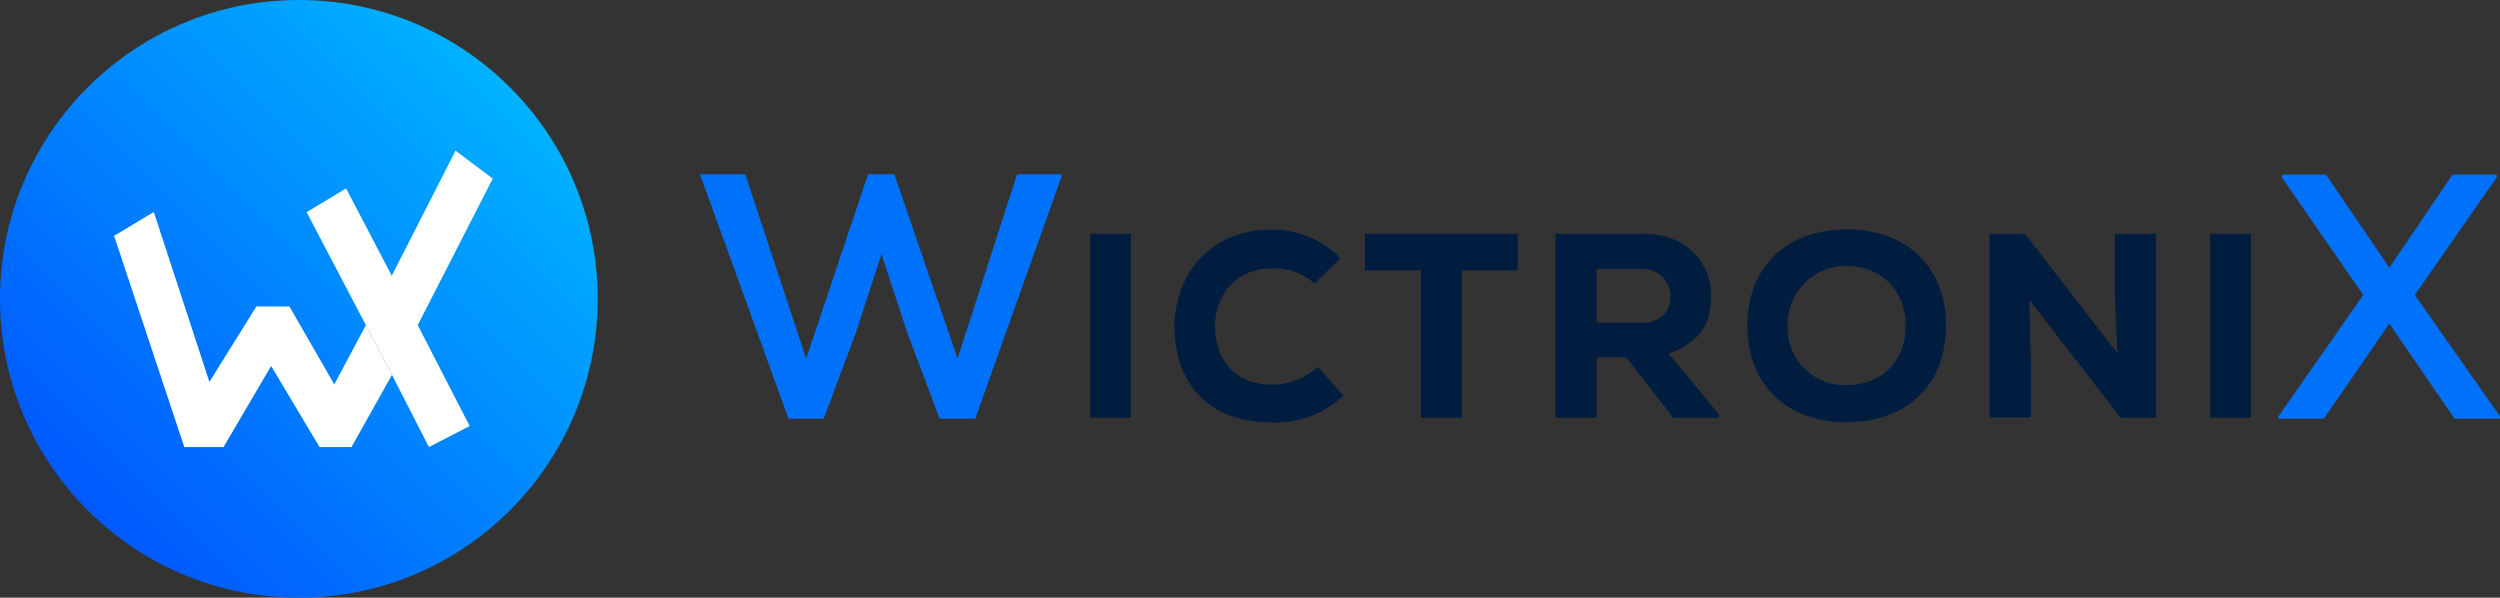 <svg id="Layer_1" data-name="Layer 1" xmlns="http://www.w3.org/2000/svg" xmlns:xlink="http://www.w3.org/1999/xlink" viewBox="0 0 423.96 101.36"><rect x="0" y="0" width="423.96" height="101.36" fill="#333333" stroke="none"/><defs><style>.cls-1{fill:url(#linear-gradient);}.cls-2{fill:#fff;}.cls-3{fill:#001d3f;}.cls-4{fill:#0071fb;}</style><linearGradient id="linear-gradient" x1="14.84" y1="86.51" x2="86.51" y2="14.84" gradientUnits="userSpaceOnUse"><stop offset="0" stop-color="#0059ff"/><stop offset="1" stop-color="#00b2ff"/></linearGradient></defs><circle class="cls-1" cx="50.68" cy="50.68" r="50.68"/><polygon class="cls-2" points="66.47 63.57 59.61 75.81 54.19 75.81 45.98 62.07 37.91 75.81 31.25 75.81 19.35 39.99 26.08 35.95 35.51 64.76 43.48 51.97 49.08 51.97 56.69 65.19 62.05 55.14 66.47 63.57"/><polygon class="cls-2" points="70.84 55.14 79.65 72.25 72.74 75.81 66.47 63.57 62.05 55.14 52 35.98 58.69 31.95 66.44 46.76 77.25 25.55 83.56 30.29 70.84 55.14"/><path class="cls-3" d="M527.25,540.07V508.88h6.9v31.19Z" transform="translate(-342.36 -469.23)"/><path class="cls-3" d="M570.19,536.28a16.51,16.51,0,0,1-12,4.59c-11.9,0-16.62-7.66-16.66-16.17,0-8.06,5.21-16.53,16.66-16.53A16.09,16.09,0,0,1,569.66,513l-4.37,4.32a10.21,10.21,0,0,0-7.08-2.58c-7.09,0-9.85,5.48-9.8,10s2.49,9.72,9.8,9.72a11.82,11.82,0,0,0,7.66-3Z" transform="translate(-342.36 -469.23)"/><path class="cls-3" d="M583.33,515.08h-9.49v-6.2h25.88v6.2h-9.49v25h-6.9Z" transform="translate(-342.36 -469.23)"/><path class="cls-3" d="M633.84,540.07h-7.71l-8-10.25h-5v10.25h-7V508.88H621c7.53,0,11.54,5,11.54,10.52,0,4.05-1.25,7.66-7.21,9.8l8.55,10.33Zm-20.72-25.22v9.09h7.93a4.33,4.33,0,0,0,4.59-4.36,4.58,4.58,0,0,0-4.68-4.73Z" transform="translate(-342.36 -469.23)"/><path class="cls-3" d="M655.53,540.83c-10,0-16.84-6.2-16.84-16.35s6.86-16.35,16.84-16.35,16.84,6.19,16.84,16.35S665.51,540.83,655.53,540.83Zm0-26.47a9.79,9.79,0,0,0-10,10.12,9.65,9.65,0,0,0,10,10.06c6.06,0,10-4.27,10-10.06S661.59,514.36,655.53,514.36Z" transform="translate(-342.36 -469.23)"/><path class="cls-3" d="M701.45,529.15l-.45-9.8V508.88h7v31.19h-6l-15.51-20,.27,10.25v9.71h-7V508.88h6Z" transform="translate(-342.36 -469.23)"/><path class="cls-3" d="M717.17,540.07V508.88h6.9v31.19Z" transform="translate(-342.36 -469.23)"/><polygon class="cls-4" points="180.16 29.55 165.39 71 159.35 71 153.85 56.4 149.49 43.09 145.13 56.46 139.69 71 133.72 71 133.68 70.89 118.7 29.55 126.38 29.55 136.71 60.81 147.21 29.55 151.66 29.55 151.7 29.66 162.39 60.81 172.48 29.55 180.16 29.55"/><polygon class="cls-4" points="423.96 70.61 423.96 71 416.26 71 405.2 54.88 394.09 71 386.39 71 386.39 70.61 386.42 70.56 400.78 50.02 386.98 30.12 386.98 29.61 394.44 29.61 405.2 45.38 415.91 29.61 423.38 29.61 423.38 30.12 409.51 50.02 423.96 70.61"/></svg>